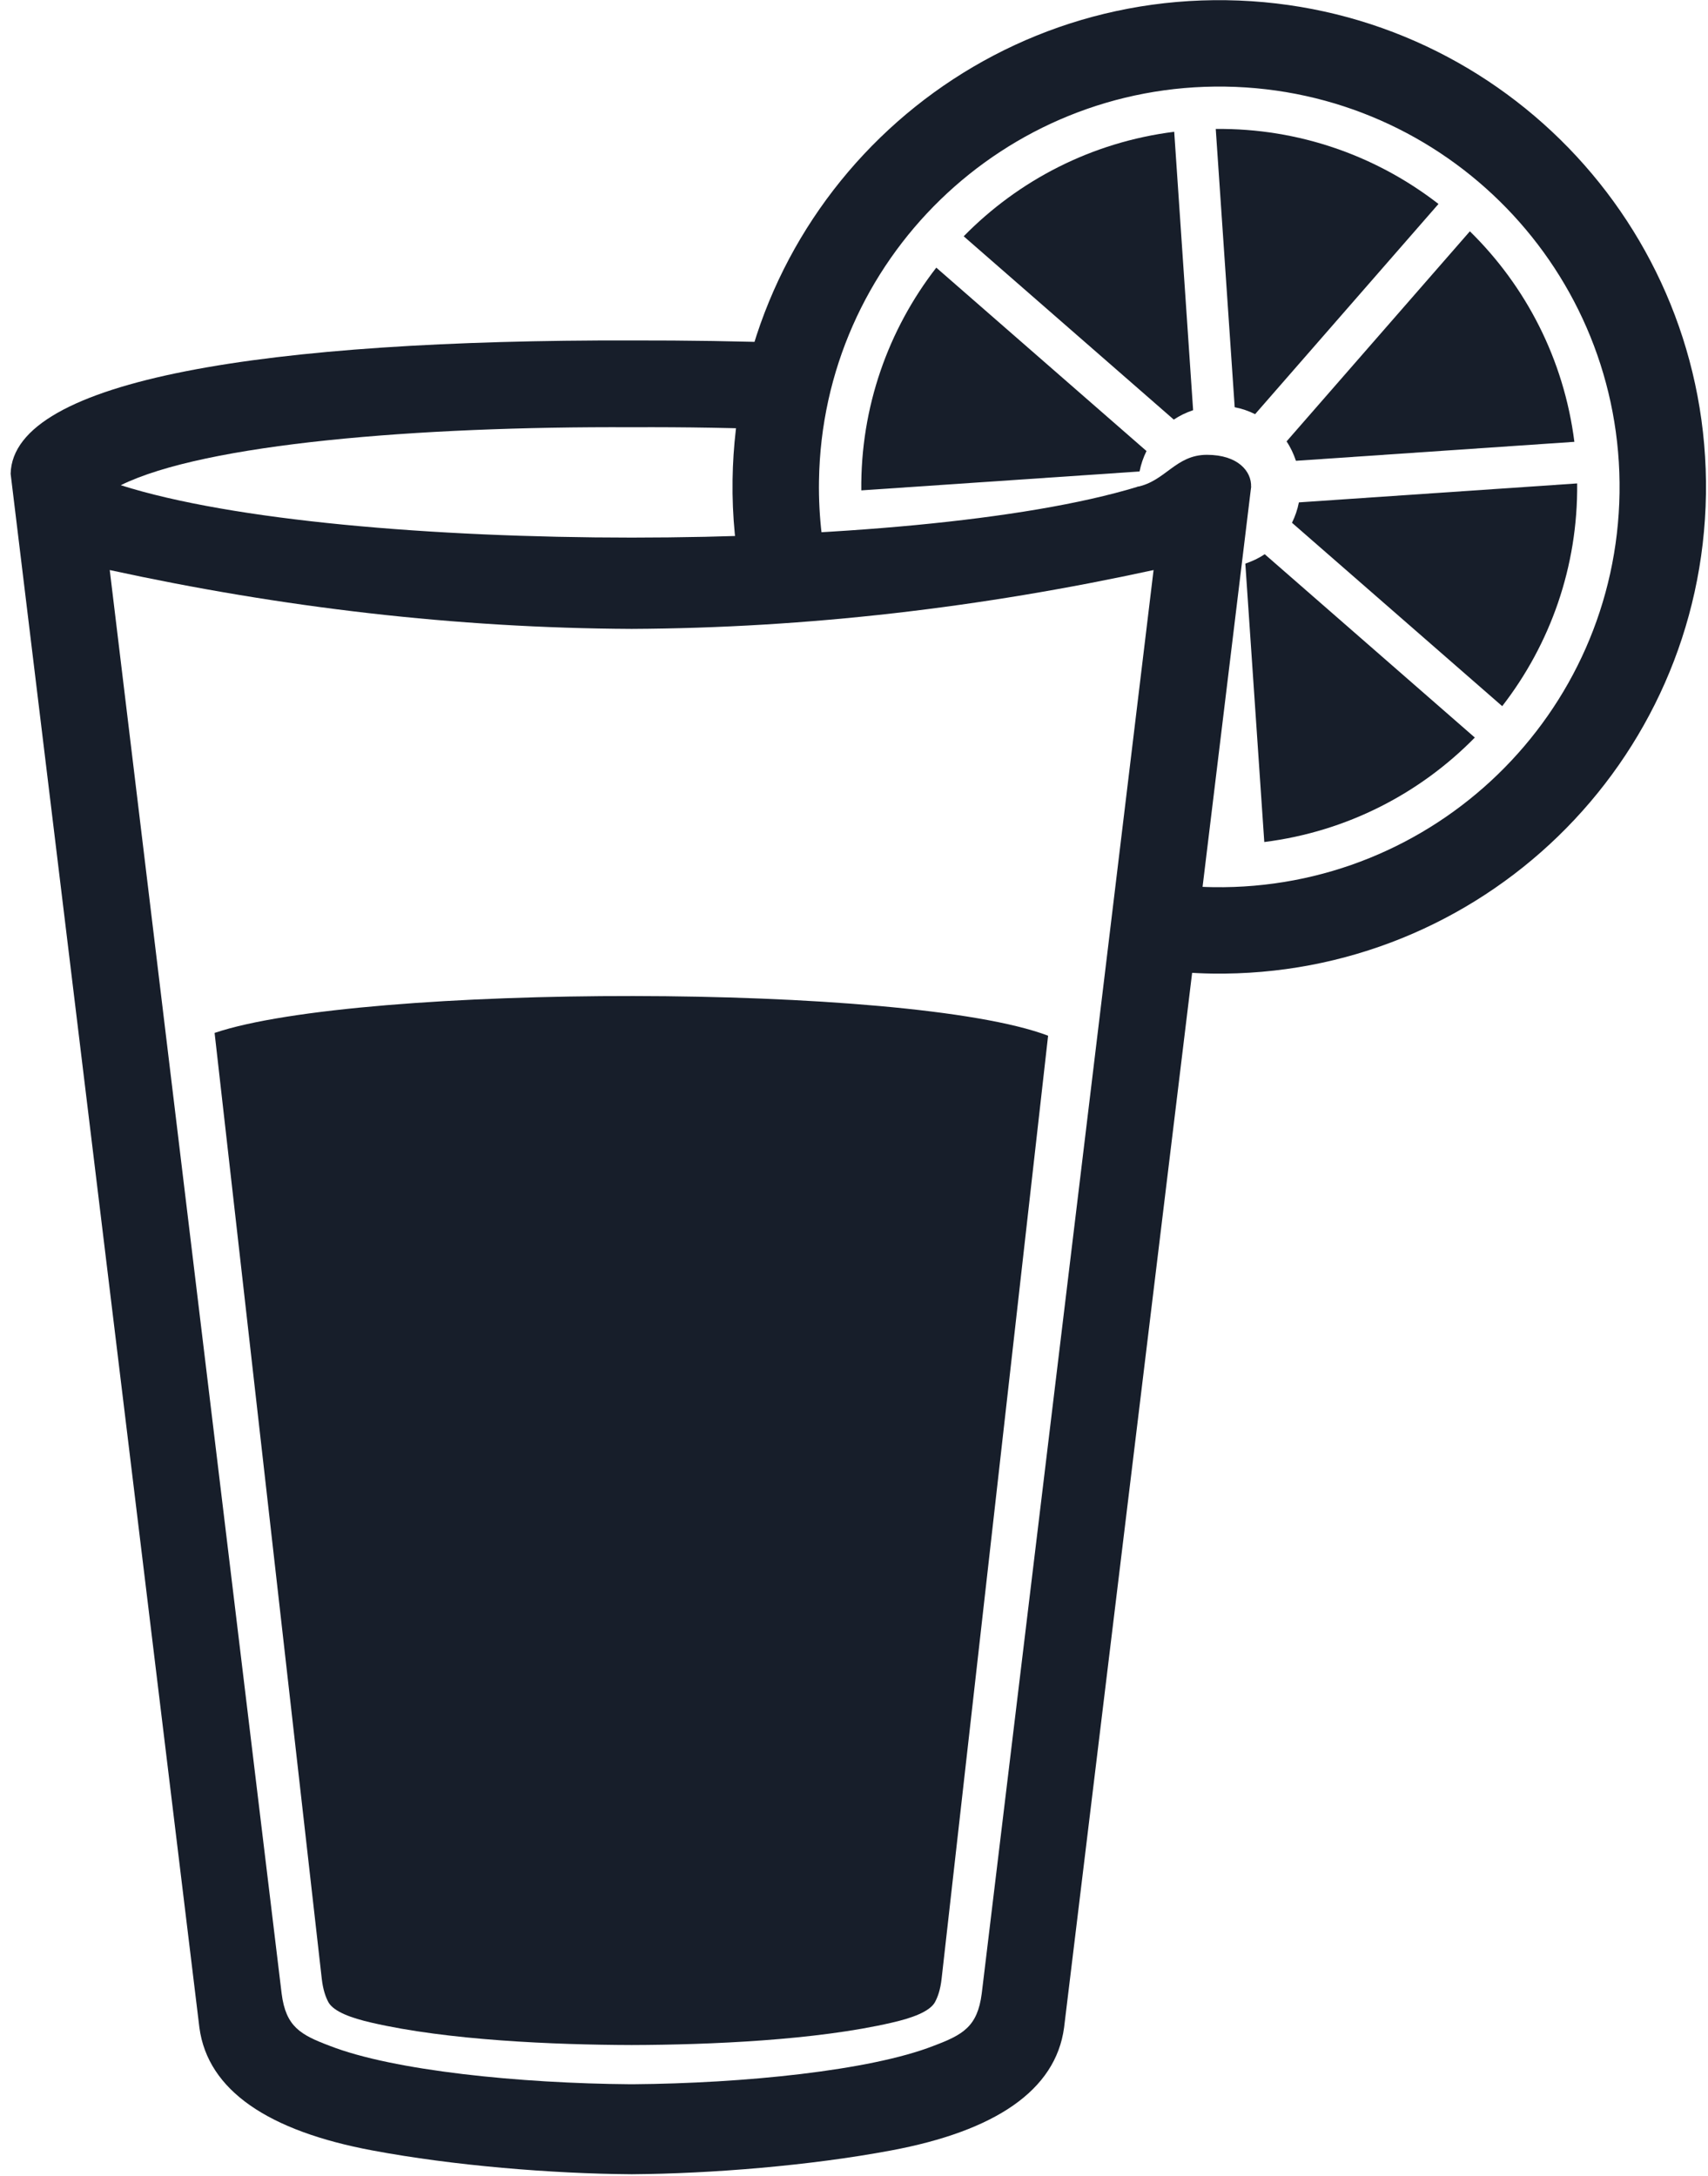 <?xml version="1.0" encoding="UTF-8" standalone="no"?>
<svg width="84px" height="107px" viewBox="0 0 84 107" version="1.1" xmlns="http://www.w3.org/2000/svg" xmlns:xlink="http://www.w3.org/1999/xlink" xmlns:sketch="http://www.bohemiancoding.com/sketch/ns">
    <!-- Generator: Sketch 3.1.1 (8761) - http://www.bohemiancoding.com/sketch -->
    <title>Icon Suco</title>
    <desc>Created with Sketch.</desc>
    <defs></defs>
    <g id="Page-1" stroke="none" stroke-width="1" fill="none" fill-rule="evenodd" sketch:type="MSPage">
        <g id="CARDÁPIO" sketch:type="MSArtboardGroup" transform="translate(-1017, -486)" fill="#171E2A">
            <g id="Menu-Cardápio" sketch:type="MSLayerGroup" transform="translate(41, 436)">
                <g id="Icon-Suco" transform="translate(977, 50)" sketch:type="MSShapeGroup">
                    <g id="Group">
                        <path d="M55.385,22.182 L45.047,13.163 C42.689,16.204 41.317,20.02 41.359,24.117 L55.044,23.187 C55.113,22.831 55.23,22.497 55.385,22.182 L55.385,22.182 Z" id="Shape"></path>
                        <path d="M57.678,20.173 L56.748,6.481 C52.682,6.993 49.088,8.873 46.395,11.621 L56.727,20.636 C57.019,20.439 57.339,20.288 57.678,20.173 L57.678,20.173 Z" id="Shape"></path>
                        <path d="M60.726,20.369 L69.745,10.031 C66.706,7.673 62.887,6.298 58.791,6.342 L59.723,20.028 C60.078,20.096 60.412,20.212 60.726,20.369 L60.726,20.369 Z" id="Shape"></path>
                        <path d="M62.735,22.662 L76.428,21.729 C75.914,17.666 74.036,14.069 71.289,11.376 L62.274,21.708 C62.471,22.001 62.62,22.323 62.735,22.662 L62.735,22.662 Z" id="Shape"></path>
                        <path d="M62.88,24.707 C62.811,25.061 62.695,25.395 62.54,25.71 L72.879,34.729 C75.237,31.688 76.609,27.871 76.565,23.775 L62.88,24.707 L62.88,24.707 Z" id="Shape"></path>
                        <path d="M61.199,27.256 C60.908,27.453 60.585,27.604 60.246,27.719 L61.178,41.411 C65.243,40.899 68.839,39.019 71.532,36.273 L61.199,27.256 L61.199,27.256 Z" id="Shape"></path>
                        <g transform="translate(0, 16.885)" id="Shape">
                            <path d="M9.554,33.914 L14.825,80.433 C14.887,80.972 15.012,81.325 15.157,81.595 C15.427,82.053 16.277,82.363 17.273,82.59 C21.022,83.458 26.217,83.678 30.055,83.69 L30.055,83.69 L30.066,83.69 L30.076,83.69 L30.076,83.69 C33.916,83.678 39.112,83.458 42.858,82.59 C43.854,82.363 44.704,82.053 44.974,81.595 C45.122,81.325 45.247,80.972 45.308,80.433 L50.546,34.051 C43.674,31.445 16.692,31.5 9.554,33.914 L9.554,33.914 Z"></path>
                            <path d="M54.933,7.058 C49.394,8.745 39.708,9.551 30.068,9.554 C20.275,9.551 10.43,8.72 4.939,6.978 C9.07,4.937 19.561,4.076 30.057,4.127 L30.068,4.127 L30.078,4.127 C32.706,4.114 35.334,4.159 37.861,4.265 L37.861,-0.018 C35.403,-0.106 32.798,-0.146 30.068,-0.142 C12.212,-0.18 -0.374,1.749 -0.477,6.418 L8.807,82.838 C9.222,85.929 12.211,87.923 17.318,88.875 C21.295,89.621 26.122,90.016 30.058,90.045 L30.058,90.045 L30.069,90.045 L30.079,90.045 L30.079,90.045 C34.016,90.015 38.844,89.621 42.821,88.875 C47.926,87.923 50.915,85.929 51.331,82.838 L60.531,7.058 L54.933,7.058 L54.933,7.058 Z M47.282,81.158 C47.073,82.795 46.346,83.189 44.914,83.73 C41.78,84.954 35.538,85.576 30.141,85.618 L30.065,85.618 L29.988,85.618 C24.593,85.577 18.351,84.954 15.218,83.73 C13.784,83.189 13.058,82.795 12.851,81.158 L4.397,11.15 C12.855,12.991 21.405,14.003 30.052,14.044 L30.052,14.044 L30.064,14.044 L30.073,14.044 L30.073,14.044 C38.724,14.003 47.272,12.991 55.733,11.15 L47.282,81.158 L47.282,81.158 Z"></path>
                        </g>
                        <path d="M60.529,23.942 C60.559,23.188 59.889,22.368 58.357,22.368 C56.82,22.368 56.326,23.657 54.933,23.942 C54.933,24.517 56.238,24.85 57.771,24.85 C59.305,24.85 60.47,24.507 60.529,23.942 L60.529,23.942 Z" id="Shape"></path>
                        <path d="M59.319,0.01 C46.098,-0.186 35.223,10.371 35.028,23.591 C35,25.396 35.181,27.155 35.536,28.852 L39.895,28.852 C39.468,27.191 39.25,25.449 39.278,23.654 C39.439,12.78 48.383,4.1 59.254,4.259 C70.128,4.421 78.808,13.364 78.649,24.237 C78.489,35.11 69.543,43.792 58.672,43.631 C57.716,43.617 56.779,43.533 55.865,43.388 L55.865,47.678 C56.765,47.795 57.68,47.867 58.607,47.881 C71.829,48.076 82.702,37.519 82.899,24.301 C83.094,11.081 72.54,0.207 59.319,0.01 L59.319,0.01 Z" id="Shape"></path>
                    </g>
                </g>
            </g>
        </g>
    </g>
</svg>